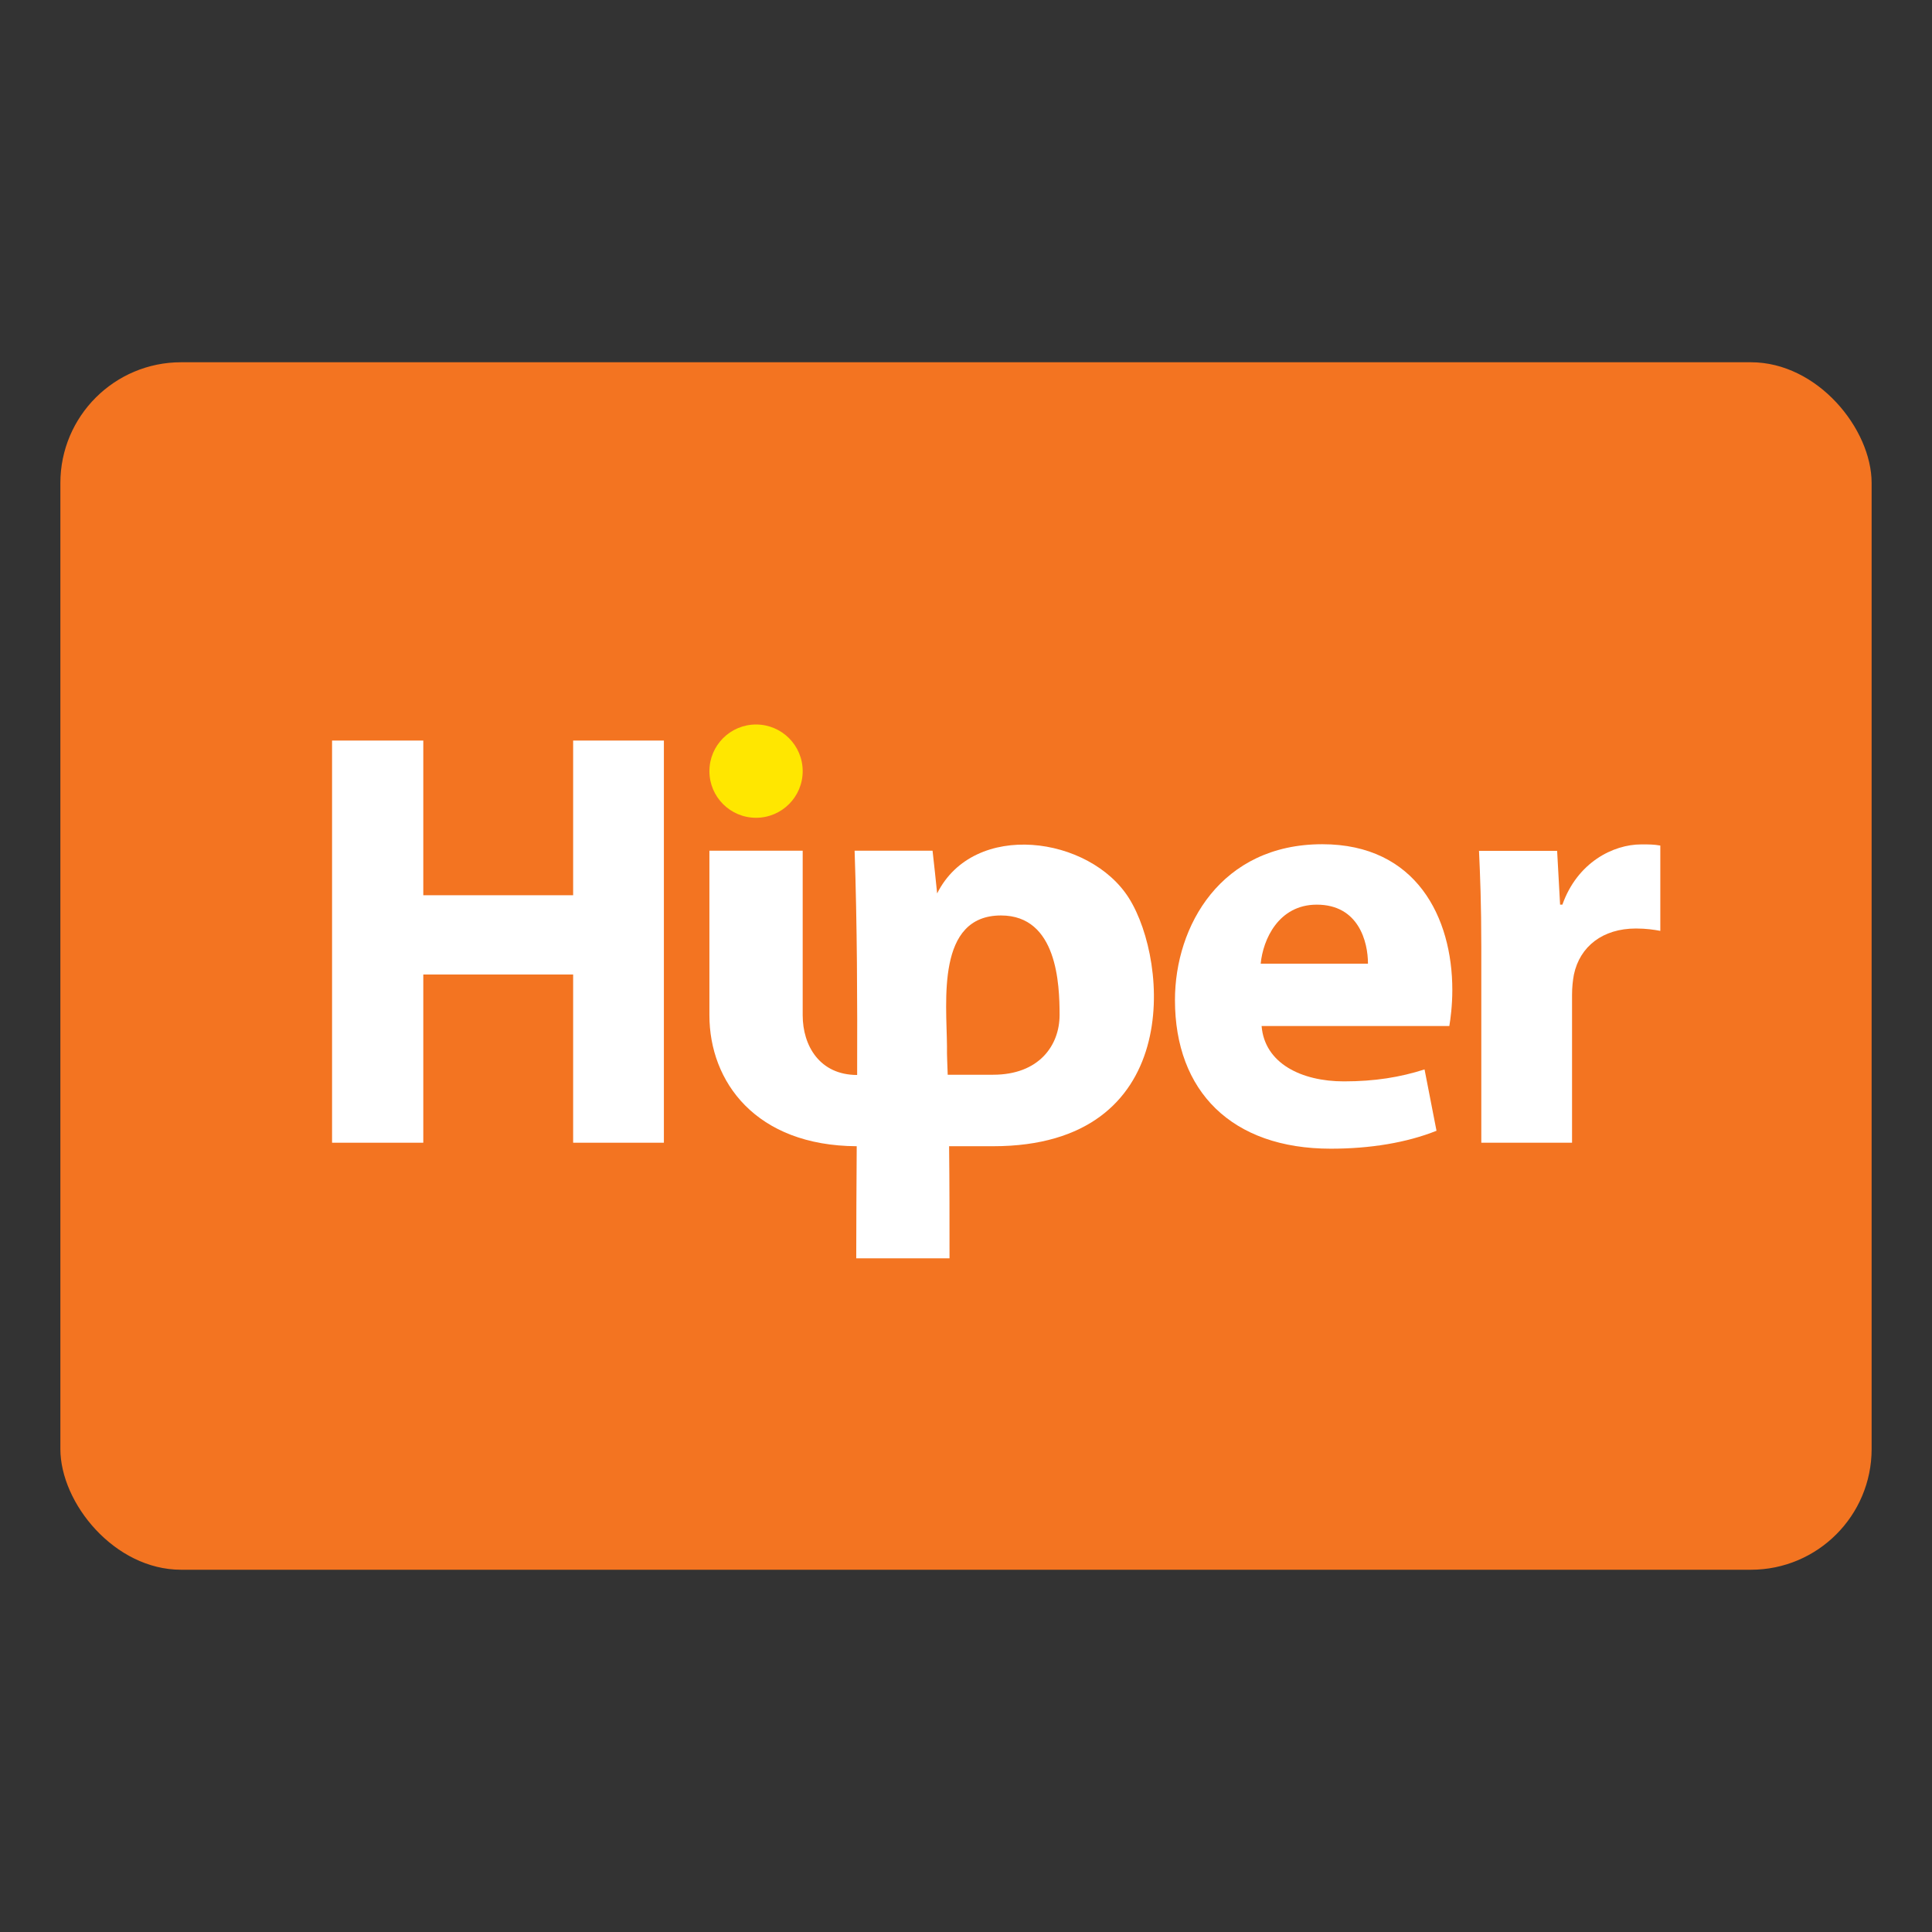 <svg width="32" height="32" viewBox="0 0 32 32" fill="none" xmlns="http://www.w3.org/2000/svg">
<rect x="0" y="0" width="32" height="32" fill="#333333" stroke="none"/>
<rect x="1" y="6" width="30" height="20" rx="2" fill="#F37421"/>
<path d="M5.5 12.266V18.927H7.011V16.141H9.493V18.927H10.996V12.266H9.493V14.828H7.011V12.266H5.5Z" fill="white"/>
<path d="M24.006 16.99C24.025 16.879 24.055 16.655 24.055 16.396C24.055 15.201 23.462 13.983 21.901 13.983C20.222 13.983 19.461 15.338 19.461 16.564C19.461 18.075 20.401 19.026 22.042 19.026C22.693 19.026 23.298 18.927 23.793 18.729L23.595 17.713C23.191 17.842 22.773 17.911 22.259 17.911C21.558 17.911 20.946 17.614 20.896 16.994H24.006V16.99ZM20.881 15.962C20.919 15.559 21.178 14.984 21.81 14.984C22.502 14.984 22.658 15.597 22.658 15.962H20.881Z" fill="white"/>
<path d="M24.535 18.927H26.038V16.476C26.038 16.358 26.05 16.24 26.069 16.141C26.168 15.676 26.545 15.379 27.096 15.379C27.264 15.379 27.393 15.398 27.5 15.418V14.005C27.39 13.986 27.321 13.986 27.184 13.986C26.72 13.986 26.126 14.283 25.878 14.984H25.84L25.791 14.093H24.497C24.516 14.508 24.535 14.972 24.535 15.684V18.927V18.927Z" fill="white"/>
<path fill-rule="evenodd" clip-rule="evenodd" d="M12.522 12C12.949 12 13.295 12.346 13.295 12.773C13.295 13.199 12.949 13.545 12.522 13.545C12.096 13.545 11.75 13.199 11.75 12.773C11.75 12.346 12.096 12 12.522 12Z" fill="#FFE700"/>
<path fill-rule="evenodd" clip-rule="evenodd" d="M15.697 17.801H16.45C17.208 17.801 17.55 17.317 17.55 16.811C17.55 16.305 17.512 15.163 16.58 15.163C15.507 15.163 15.678 16.583 15.685 17.325C15.682 17.485 15.693 17.645 15.697 17.801ZM11.75 14.09H13.295V16.815C13.295 17.321 13.577 17.805 14.197 17.805C14.201 16.579 14.197 15.315 14.155 14.09H15.446C15.472 14.326 15.499 14.562 15.522 14.798C16.131 13.58 18.053 13.846 18.7 14.878C19.366 15.94 19.594 18.985 16.45 18.985H15.72C15.727 19.601 15.727 20.222 15.727 20.842H14.182C14.182 20.248 14.186 19.624 14.19 18.985C12.519 18.977 11.75 17.919 11.75 16.815V14.09V14.09Z" fill="white"/>
</svg>
